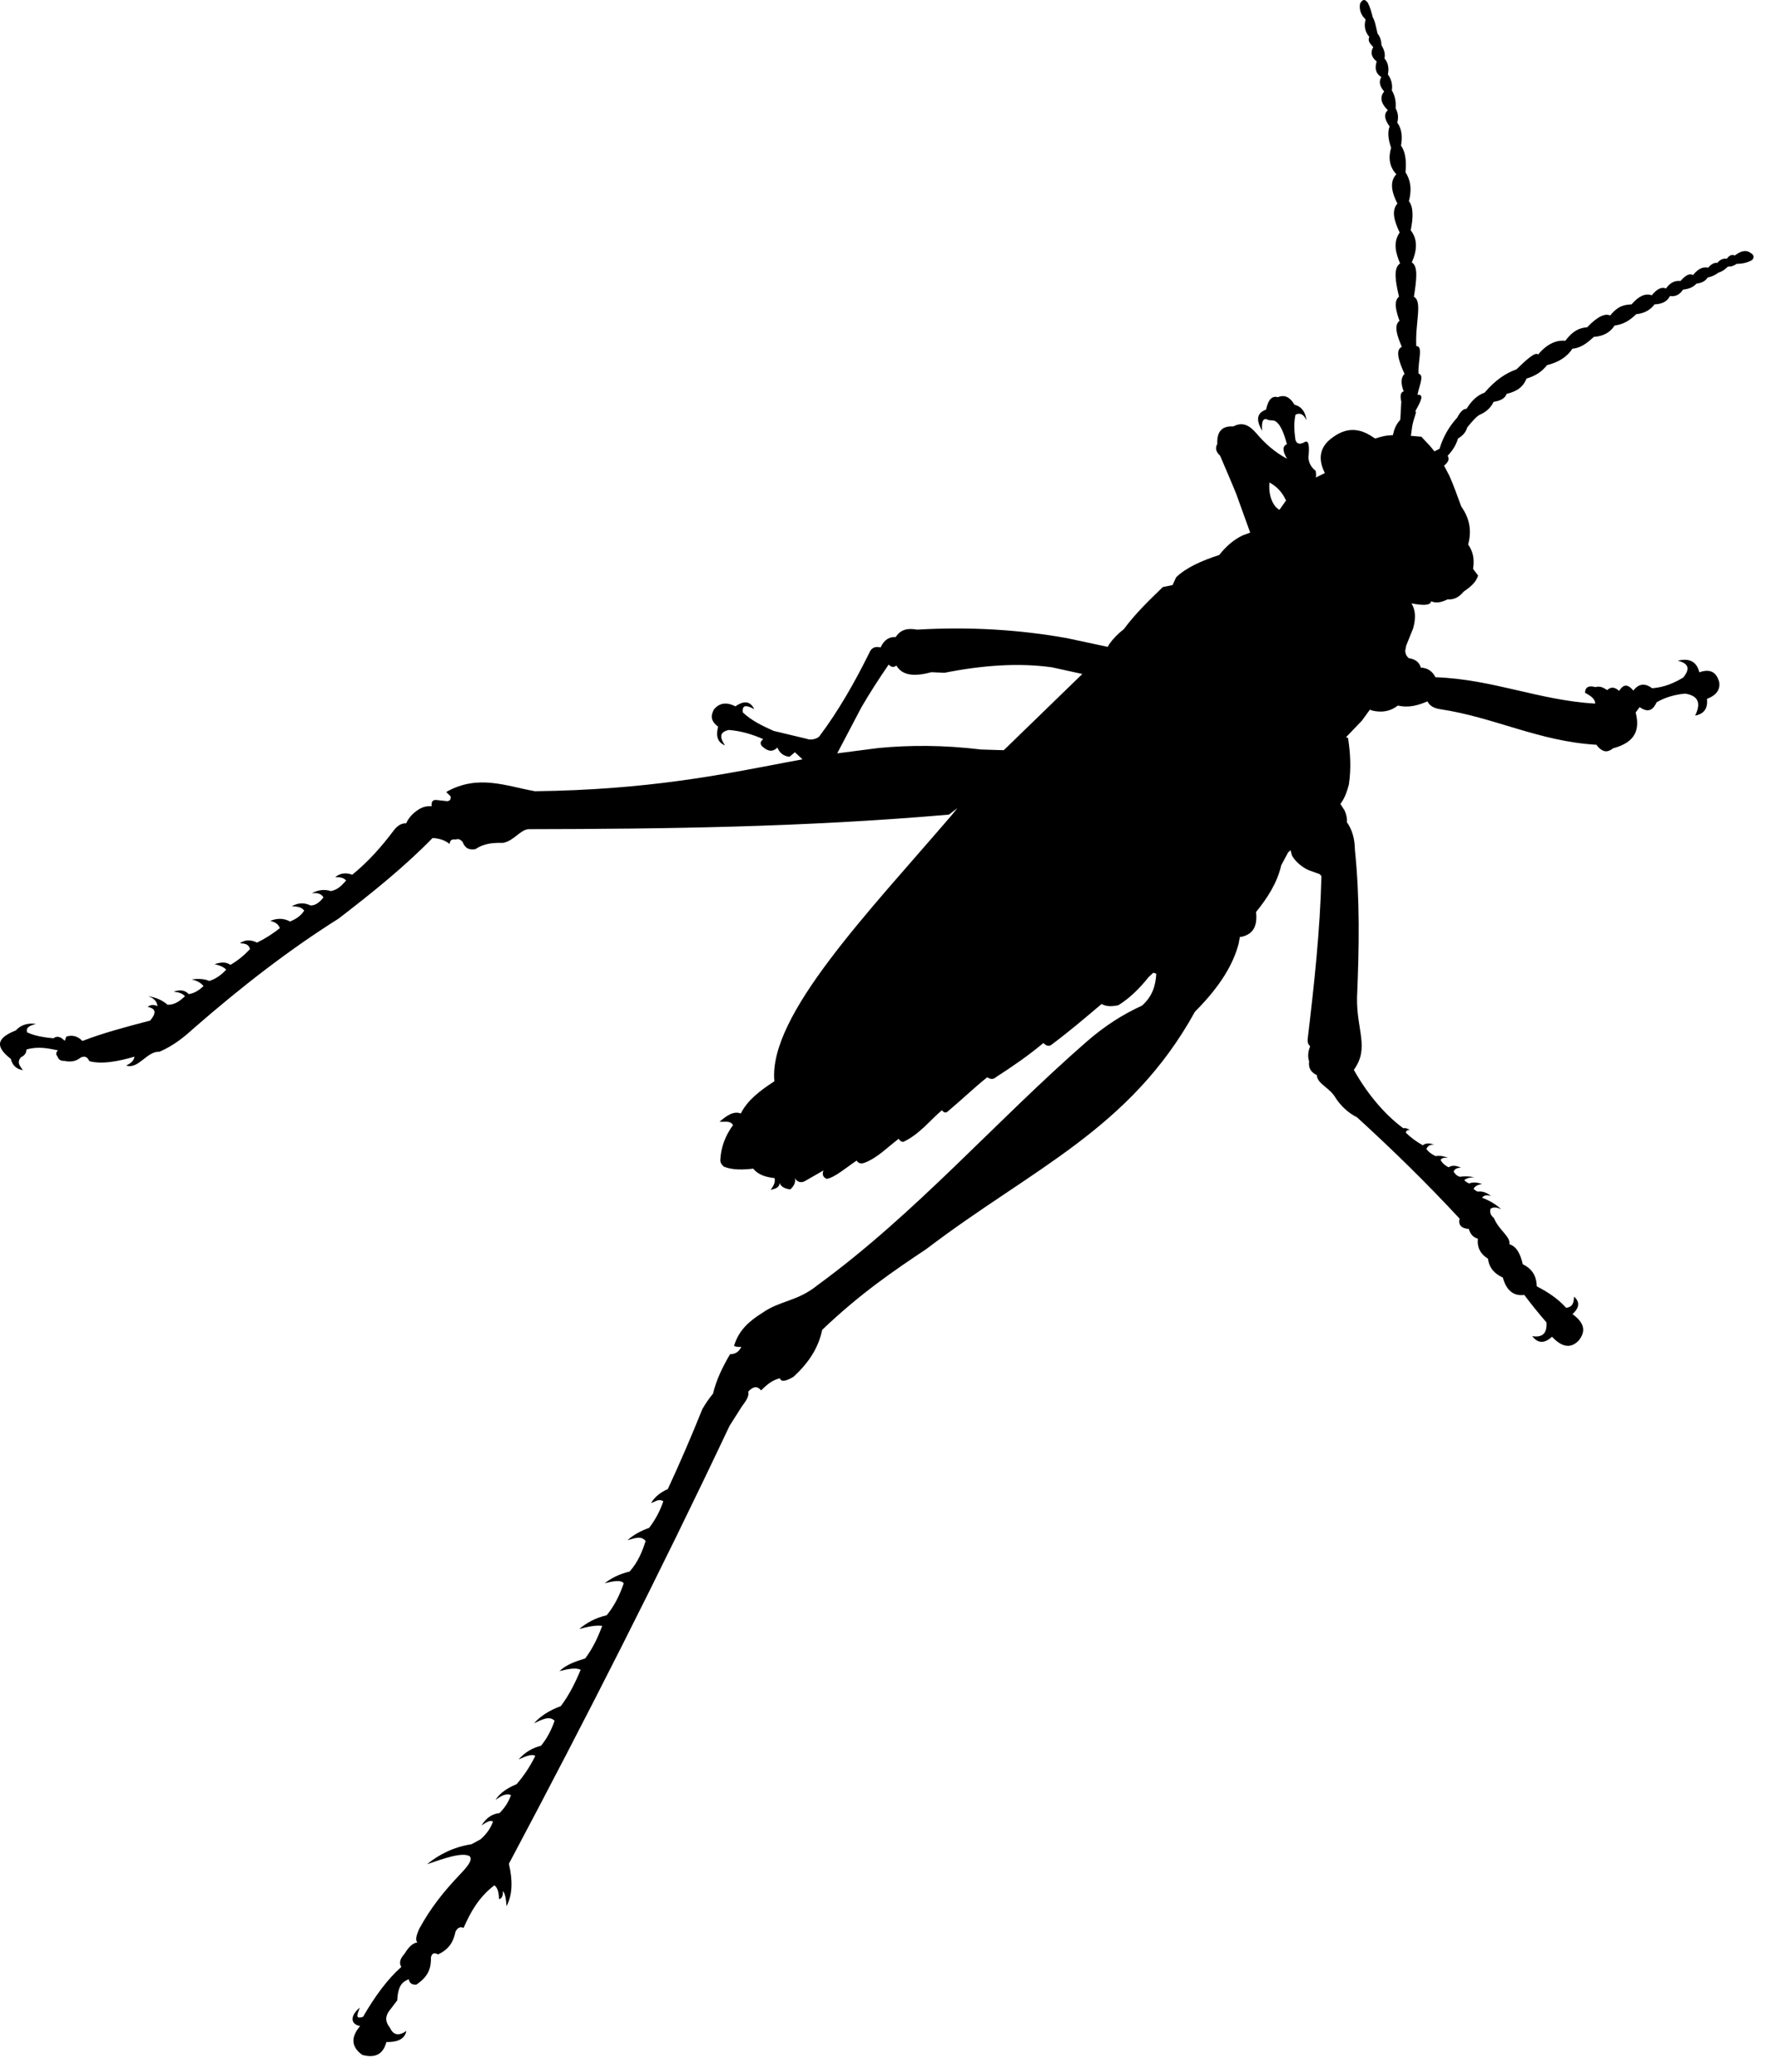 <?xml version="1.0" encoding="UTF-8" standalone="no"?>
<!DOCTYPE svg PUBLIC "-//W3C//DTD SVG 1.1//EN" "http://www.w3.org/Graphics/SVG/1.1/DTD/svg11.dtd">
<svg width="100%" height="100%" viewBox="0 0 30 35" version="1.1" xmlns="http://www.w3.org/2000/svg" xmlns:xlink="http://www.w3.org/1999/xlink" xml:space="preserve" xmlns:serif="http://www.serif.com/" style="fill-rule:evenodd;clip-rule:evenodd;stroke-linejoin:round;stroke-miterlimit:2;">
    <g transform="matrix(1,0,0,-1,-1.64212e-06,70.71)">
        <g id="Layer-1" serif:id="Layer 1">
            <path d="M6.276,35.975C6.23,35.972 6.18,35.98 6.123,35.995C5.944,36.124 5.918,36.283 6.086,36.482C5.918,36.515 5.915,36.658 6.082,36.794C6.03,36.661 6.007,36.597 6.136,36.638C6.341,36.993 6.555,37.28 6.783,37.481C6.732,37.566 6.78,37.636 6.837,37.704C6.915,37.832 6.988,37.889 7.055,37.894C7.007,37.941 7.052,38.046 7.083,38.12C7.275,38.473 7.489,38.743 7.778,39.048C7.895,39.171 7.995,39.285 7.938,39.352C7.809,39.424 7.508,39.315 7.217,39.216C7.416,39.376 7.652,39.504 7.969,39.554L8.119,39.635C8.219,39.721 8.291,39.82 8.332,39.936C8.29,39.97 8.216,39.923 8.138,39.871C8.234,40.023 8.337,40.068 8.442,40.08C8.529,40.166 8.596,40.266 8.636,40.385C8.538,40.42 8.456,40.359 8.376,40.303C8.441,40.41 8.562,40.499 8.731,40.568C8.857,40.713 8.962,40.873 9.047,41.046C8.993,41.085 8.88,41.038 8.764,40.986C8.874,41.109 9.002,41.184 9.143,41.217C9.245,41.34 9.319,41.483 9.373,41.639C9.289,41.73 9.156,41.659 9.026,41.597C9.132,41.717 9.283,41.815 9.478,41.887C9.619,42.073 9.723,42.282 9.814,42.501C9.729,42.543 9.592,42.512 9.456,42.479C9.575,42.591 9.718,42.638 9.891,42.693C10.018,42.861 10.106,43.049 10.178,43.243C10.057,43.259 9.923,43.224 9.79,43.19C9.92,43.298 10.062,43.377 10.254,43.422C10.384,43.58 10.474,43.762 10.542,43.962C10.494,44.027 10.356,43.996 10.22,43.963C10.329,44.047 10.46,44.117 10.642,44.161C10.782,44.319 10.854,44.495 10.912,44.676C10.834,44.776 10.717,44.717 10.607,44.691C10.699,44.774 10.82,44.845 10.971,44.898C11.074,45.033 11.155,45.181 11.211,45.348C11.135,45.396 11.085,45.344 11.005,45.318C11.064,45.42 11.159,45.497 11.287,45.554C11.493,45.997 11.687,46.448 11.871,46.906C11.931,47.009 11.991,47.094 12.051,47.166C12.105,47.394 12.21,47.614 12.339,47.832C12.433,47.832 12.493,47.878 12.529,47.957C12.48,47.951 12.439,47.957 12.406,47.972C12.489,48.249 12.677,48.4 12.884,48.53C13.182,48.741 13.477,48.721 13.818,48.999C15.483,50.213 16.819,51.764 18.37,53.116C18.669,53.376 18.979,53.575 19.3,53.72C19.48,53.878 19.532,54.065 19.543,54.26L19.493,54.277L19.414,54.204C19.263,54.015 19.097,53.849 18.902,53.728C18.795,53.705 18.696,53.703 18.619,53.749C18.342,53.515 18.067,53.28 17.768,53.058C17.734,53.033 17.692,53.033 17.634,53.089C17.39,52.884 17.118,52.696 16.837,52.515C16.791,52.472 16.741,52.474 16.686,52.511C16.468,52.338 16.308,52.178 16.018,51.933C15.979,51.897 15.949,51.922 15.918,51.953C15.712,51.777 15.543,51.55 15.267,51.419C15.224,51.422 15.205,51.445 15.19,51.472C15.001,51.33 14.834,51.152 14.614,51.067C14.551,51.044 14.506,51.058 14.478,51.103C14.303,50.986 14.106,50.815 13.971,50.794C13.911,50.822 13.89,50.869 13.918,50.937L13.601,50.755C13.515,50.711 13.453,50.766 13.435,50.809C13.45,50.741 13.425,50.678 13.357,50.616C13.255,50.629 13.197,50.667 13.176,50.726C13.175,50.643 13.097,50.627 13.025,50.608C13.068,50.669 13.109,50.731 13.092,50.807C12.947,50.823 12.816,50.861 12.73,50.967C12.549,50.946 12.376,50.943 12.234,51.001C12.203,51.028 12.178,51.059 12.174,51.106C12.184,51.327 12.258,51.525 12.389,51.702C12.344,51.784 12.255,51.752 12.161,51.76C12.272,51.852 12.39,51.948 12.521,51.899C12.632,52.124 12.851,52.289 13.088,52.443C12.981,53.553 14.682,55.301 16.092,56.947L16.181,57.059L16.039,56.948C13.583,56.735 11.25,56.706 8.933,56.702C8.794,56.694 8.688,56.506 8.504,56.471C8.35,56.472 8.195,56.471 8.036,56.365C7.89,56.341 7.85,56.414 7.816,56.491C7.787,56.517 7.762,56.547 7.703,56.528C7.65,56.534 7.605,56.527 7.599,56.452C7.522,56.516 7.424,56.546 7.311,56.553C6.846,56.075 6.293,55.629 5.721,55.19C4.887,54.666 4.074,54.035 3.275,53.339C3.109,53.188 2.933,53.044 2.695,52.942C2.483,52.955 2.34,52.64 2.133,52.709C2.203,52.744 2.263,52.784 2.273,52.859C1.979,52.773 1.712,52.728 1.512,52.783C1.482,52.831 1.455,52.886 1.364,52.844C1.284,52.778 1.192,52.764 1.086,52.788C1.03,52.784 0.989,52.807 0.971,52.864C0.942,52.894 0.944,52.929 0.979,52.966C0.813,52.999 0.647,53.037 0.448,52.98C0.444,52.931 0.429,52.884 0.35,52.846C0.295,52.771 0.312,52.728 0.388,52.63C0.288,52.647 0.212,52.701 0.182,52.822C-0.144,53.074 0.019,53.201 0.27,53.304C0.356,53.403 0.491,53.432 0.608,53.411C0.518,53.389 0.429,53.358 0.459,53.269C0.589,53.209 0.743,53.184 0.903,53.169C0.963,53.216 1.026,53.197 1.094,53.126L1.121,53.198C1.23,53.232 1.319,53.201 1.392,53.124C1.742,53.259 2.14,53.365 2.537,53.468C2.674,53.631 2.601,53.675 2.496,53.701C2.548,53.74 2.604,53.74 2.662,53.712C2.65,53.807 2.586,53.854 2.501,53.88C2.631,53.862 2.742,53.815 2.832,53.736C2.954,53.733 3.043,53.802 3.126,53.88C3.08,53.933 3.01,53.949 2.934,53.957C3.042,53.994 3.127,53.984 3.189,53.916C3.287,53.929 3.367,53.983 3.44,54.052C3.39,54.112 3.32,54.146 3.239,54.163C3.356,54.18 3.455,54.173 3.537,54.138C3.647,54.171 3.74,54.24 3.824,54.329C3.772,54.38 3.702,54.405 3.627,54.421C3.725,54.454 3.817,54.466 3.894,54.41C4.02,54.482 4.128,54.572 4.225,54.676C4.205,54.764 4.132,54.771 4.055,54.775C4.135,54.832 4.228,54.842 4.345,54.786C4.484,54.854 4.612,54.937 4.73,55.03C4.701,55.11 4.636,55.133 4.569,55.154C4.672,55.193 4.781,55.207 4.904,55.142C4.994,55.181 5.079,55.23 5.142,55.327C5.091,55.392 5.012,55.396 4.932,55.399C5.024,55.452 5.127,55.471 5.248,55.414C5.331,55.41 5.402,55.467 5.467,55.55C5.42,55.627 5.346,55.624 5.272,55.621C5.371,55.672 5.476,55.693 5.593,55.656C5.709,55.68 5.77,55.745 5.85,55.835C5.808,55.883 5.742,55.895 5.665,55.89C5.755,55.969 5.865,55.967 5.953,55.932C6.226,56.154 6.45,56.408 6.652,56.677C6.714,56.76 6.785,56.805 6.865,56.801C6.906,56.896 6.98,56.973 7.074,57.034C7.147,57.081 7.221,57.095 7.295,57.09C7.287,57.167 7.315,57.197 7.366,57.196L7.558,57.175C7.61,57.179 7.623,57.212 7.615,57.258L7.541,57.33C8.081,57.636 8.554,57.429 9.043,57.343C10.941,57.367 12.184,57.62 13.273,57.828L13.563,57.882L13.435,58.002L13.344,57.925C13.248,57.936 13.178,57.983 13.139,58.081C13.077,58.02 13.002,57.993 12.882,58.101C12.845,58.138 12.845,58.183 12.9,58.223C12.721,58.303 12.518,58.363 12.319,58.378C12.145,58.341 12.172,58.239 12.253,58.118C12.131,58.166 12.095,58.272 12.137,58.434C11.997,58.539 12.017,58.634 12.069,58.729C12.158,58.831 12.274,58.857 12.429,58.777C12.596,58.893 12.689,58.847 12.749,58.729C12.632,58.792 12.537,58.819 12.555,58.674C12.705,58.533 12.889,58.446 13.076,58.362L13.638,58.228C13.699,58.2 13.804,58.227 13.845,58.266C14.175,58.705 14.446,59.184 14.692,59.68C14.73,59.776 14.8,59.792 14.883,59.772C14.943,59.902 15.03,59.954 15.139,59.948C15.226,60.085 15.355,60.099 15.5,60.073C16.404,60.126 17.243,60.07 18.029,59.93L18.722,59.782L18.749,59.83C18.813,59.919 18.893,60.003 18.995,60.082C19.195,60.352 19.426,60.571 19.653,60.792L19.818,60.826L19.878,60.957C20.045,61.119 20.306,61.237 20.607,61.334C20.723,61.482 20.853,61.593 21,61.664L21.13,61.712L20.894,62.366C20.806,62.584 20.712,62.797 20.621,63.012C20.55,63.076 20.535,63.142 20.574,63.21C20.564,63.436 20.668,63.516 20.845,63.506C21.016,63.596 21.128,63.508 21.23,63.395C21.381,63.215 21.552,63.066 21.753,62.96C21.677,63.086 21.67,63.172 21.751,63.206C21.697,63.405 21.632,63.57 21.531,63.605L21.441,63.613C21.357,63.66 21.316,63.61 21.332,63.433C21.21,63.641 21.262,63.74 21.398,63.79C21.441,63.987 21.514,64.023 21.599,64C21.72,64.05 21.808,63.993 21.878,63.873C22.008,63.839 22.064,63.742 22.082,63.61C22.042,63.693 21.989,63.748 21.896,63.705C21.866,63.573 21.873,63.428 21.895,63.277C21.921,63.2 21.978,63.202 22.048,63.24C22.122,63.285 22.134,63.173 22.114,62.982C22.12,62.889 22.161,62.815 22.236,62.756C22.244,62.718 22.246,62.685 22.241,62.656L22.237,62.642L22.392,62.718C22.262,62.976 22.315,63.177 22.533,63.327C22.801,63.52 23.028,63.455 23.24,63.301C23.305,63.322 23.369,63.34 23.433,63.35L23.545,63.36L23.543,63.364C23.562,63.455 23.595,63.542 23.667,63.618L23.684,63.925C23.664,64.013 23.666,64.082 23.724,64.098C23.673,64.234 23.677,64.332 23.738,64.394C23.643,64.607 23.576,64.799 23.693,64.85C23.612,65.039 23.554,65.212 23.653,65.289C23.595,65.46 23.549,65.62 23.645,65.698C23.587,65.948 23.544,66.182 23.663,66.259C23.594,66.432 23.537,66.604 23.656,66.782C23.57,66.967 23.509,67.144 23.618,67.272C23.495,67.51 23.504,67.665 23.6,67.766C23.486,67.889 23.46,68.04 23.512,68.214C23.466,68.344 23.447,68.468 23.486,68.574C23.411,68.679 23.376,68.775 23.456,68.848C23.328,68.975 23.324,69.077 23.394,69.165C23.318,69.252 23.3,69.333 23.347,69.408C23.243,69.473 23.235,69.567 23.268,69.671C23.179,69.743 23.158,69.825 23.21,69.913C23.172,69.963 23.108,70.005 23.143,70.087C23.07,70.174 23.05,70.272 23.081,70.38C23.001,70.458 22.969,70.547 22.987,70.649C23.038,70.742 23.079,70.714 23.118,70.664C23.155,70.589 23.181,70.506 23.2,70.422C23.245,70.343 23.256,70.249 23.283,70.142C23.315,70.106 23.348,70.033 23.348,69.95C23.388,69.879 23.419,69.807 23.399,69.724C23.461,69.652 23.479,69.56 23.457,69.453C23.516,69.372 23.539,69.283 23.524,69.183C23.572,69.102 23.598,69.005 23.588,68.88C23.624,68.813 23.642,68.737 23.616,68.64C23.698,68.522 23.704,68.389 23.679,68.251C23.752,68.147 23.774,67.993 23.755,67.8C23.829,67.682 23.871,67.538 23.812,67.311C23.89,67.214 23.887,67.036 23.843,66.819C23.965,66.664 23.951,66.479 23.861,66.276C23.976,66.215 23.937,65.956 23.897,65.696C24.046,65.619 23.917,65.256 23.937,64.863C24.057,64.865 23.966,64.624 23.974,64.4C24.075,64.368 23.995,64.223 23.957,64.041C24.079,64.051 24.012,63.93 23.918,63.756C23.958,63.771 23.904,63.684 23.869,63.515L23.846,63.347L24.023,63.332L24.179,63.165L24.243,63.085L24.33,63.128C24.391,63.331 24.492,63.506 24.63,63.656C24.676,63.746 24.727,63.804 24.787,63.804C24.873,63.945 24.975,64.036 25.091,64.076C25.281,64.299 25.458,64.408 25.631,64.471C25.791,64.626 25.949,64.774 25.997,64.721C26.163,64.924 26.337,64.967 26.456,64.953C26.587,65.129 26.707,65.174 26.824,65.18C27.008,65.372 27.131,65.418 27.214,65.38C27.36,65.558 27.469,65.56 27.576,65.568C27.694,65.706 27.808,65.761 27.917,65.721C27.997,65.818 28.076,65.872 28.157,65.836C28.237,65.948 28.319,65.971 28.403,65.963C28.475,66.045 28.549,66.102 28.614,66.063C28.722,66.196 28.799,66.199 28.872,66.189C28.922,66.248 28.973,66.276 29.025,66.268C29.082,66.338 29.135,66.344 29.187,66.34C29.224,66.392 29.268,66.417 29.321,66.394C29.415,66.466 29.505,66.497 29.59,66.436C29.651,66.398 29.647,66.359 29.616,66.319C29.535,66.271 29.446,66.253 29.352,66.253C29.31,66.222 29.263,66.204 29.204,66.206C29.161,66.165 29.116,66.125 29.044,66.104C28.993,66.066 28.935,66.036 28.861,66.021C28.827,65.963 28.762,65.93 28.672,65.918C28.62,65.859 28.544,65.828 28.445,65.817C28.395,65.741 28.327,65.693 28.224,65.709C28.182,65.62 28.095,65.573 27.964,65.568C27.894,65.475 27.794,65.416 27.654,65.402C27.558,65.311 27.454,65.23 27.289,65.211C27.212,65.09 27.094,65.029 26.939,65.019C26.832,64.922 26.722,64.83 26.577,64.82C26.487,64.682 26.344,64.59 26.146,64.541C26.061,64.429 25.944,64.356 25.801,64.315C25.756,64.21 25.689,64.11 25.464,64.056C25.438,63.979 25.358,63.938 25.244,63.921C25.197,63.822 25.119,63.752 25.018,63.707C24.965,63.685 24.889,63.602 24.799,63.49C24.775,63.409 24.722,63.347 24.642,63.302C24.609,63.187 24.547,63.095 24.468,63.011C24.487,62.97 24.505,62.93 24.412,62.846L24.405,62.846L24.495,62.675C24.573,62.504 24.631,62.328 24.697,62.154C24.854,61.932 24.87,61.719 24.814,61.511C24.881,61.413 24.928,61.294 24.897,61.099L24.982,60.987C24.946,60.868 24.846,60.789 24.739,60.716C24.668,60.631 24.584,60.574 24.467,60.585C24.377,60.541 24.285,60.511 24.187,60.552C24.182,60.497 24.104,60.476 23.921,60.505L23.854,60.517L23.86,60.509C23.914,60.416 23.939,60.295 23.885,60.097L23.767,59.804L23.75,59.715C23.753,59.667 23.769,59.626 23.811,59.591C23.908,59.576 23.985,59.533 24.015,59.431C24.132,59.427 24.209,59.368 24.262,59.269C25.237,59.234 26,58.881 26.96,58.823C26.966,58.887 26.905,58.947 26.789,59.006C26.793,59.102 26.851,59.134 26.964,59.102C27.047,59.126 27.105,59.09 27.163,59.052C27.24,59.122 27.305,59.091 27.366,59.038C27.453,59.178 27.53,59.132 27.606,59.044C27.706,59.173 27.812,59.165 27.924,59.083C28.129,59.098 28.297,59.172 28.449,59.264C28.585,59.43 28.517,59.508 28.357,59.548C28.542,59.593 28.673,59.545 28.721,59.352C28.88,59.408 29.005,59.38 29.058,59.183C29.073,59.066 29.019,58.968 28.85,58.903C28.867,58.742 28.8,58.648 28.65,58.621C28.747,58.818 28.718,58.953 28.484,58.992C28.306,58.977 28.144,58.929 27.999,58.846C27.943,58.721 27.863,58.659 27.712,58.764L27.645,58.673C27.715,58.4 27.658,58.173 27.263,58.068C27.228,58.039 27.193,58.022 27.157,58.018C27.101,58.013 27.04,58.048 26.981,58.128C26.004,58.186 25.26,58.592 24.335,58.73C24.229,58.746 24.16,58.791 24.126,58.861C23.976,58.798 23.821,58.747 23.626,58.79C23.498,58.691 23.355,58.668 23.197,58.705L23.153,58.721L23.017,58.534L22.75,58.256L22.784,58.243C22.822,57.991 22.84,57.732 22.797,57.452C22.768,57.35 22.74,57.248 22.66,57.135L22.654,57.129L22.726,57.017C22.754,56.954 22.77,56.889 22.765,56.818C22.849,56.702 22.897,56.551 22.9,56.351C22.985,55.536 22.972,54.7 22.936,53.86C22.926,53.298 23.151,53.01 22.882,52.636C23.089,52.262 23.385,51.894 23.718,51.649C23.759,51.662 23.804,51.632 23.834,51.621C23.797,51.624 23.769,51.616 23.761,51.574C23.844,51.492 23.94,51.422 24.047,51.362C24.097,51.402 24.162,51.401 24.239,51.372C24.185,51.376 24.136,51.364 24.108,51.299C24.15,51.242 24.205,51.207 24.263,51.179C24.345,51.191 24.411,51.175 24.473,51.15C24.419,51.154 24.362,51.152 24.349,51.112C24.38,51.055 24.431,51.016 24.483,50.99C24.551,51.033 24.622,51.015 24.692,50.983C24.637,50.982 24.589,50.969 24.568,50.918C24.593,50.873 24.627,50.843 24.673,50.83C24.754,50.841 24.836,50.839 24.918,50.821C24.857,50.818 24.797,50.814 24.748,50.773C24.771,50.749 24.798,50.729 24.831,50.717C24.895,50.743 24.969,50.735 25.05,50.708C24.989,50.698 24.933,50.679 24.905,50.626C24.926,50.606 24.949,50.589 24.976,50.579C25.065,50.591 25.136,50.555 25.2,50.506C25.14,50.523 25.086,50.525 25.049,50.476C25.17,50.43 25.279,50.368 25.372,50.282C25.311,50.31 25.251,50.326 25.193,50.291C25.173,50.229 25.195,50.178 25.249,50.133C25.337,49.92 25.532,49.823 25.511,49.69C25.636,49.652 25.699,49.519 25.737,49.352C25.916,49.265 25.969,49.131 25.974,48.978C26.158,48.885 26.329,48.772 26.47,48.616C26.593,48.631 26.598,48.72 26.604,48.806C26.692,48.725 26.709,48.63 26.577,48.509C26.758,48.38 26.822,48.236 26.682,48.063C26.627,48.006 26.57,47.978 26.514,47.974C26.419,47.968 26.326,48.027 26.231,48.127C26.095,48.002 25.986,48.021 25.897,48.137C26.079,48.108 26.149,48.195 26.138,48.369C26.006,48.52 25.882,48.675 25.763,48.833C25.574,48.81 25.458,48.917 25.4,49.127C25.224,49.209 25.165,49.321 25.149,49.445C25.011,49.532 24.963,49.648 24.978,49.784C24.903,49.803 24.852,49.858 24.825,49.948C24.703,49.957 24.644,50.011 24.669,50.123C24.112,50.724 23.531,51.291 22.935,51.835C22.794,51.905 22.677,52.011 22.581,52.15C22.477,52.341 22.266,52.391 22.256,52.547C22.162,52.592 22.11,52.663 22.126,52.779C22.098,52.865 22.109,52.951 22.144,53.035C22.111,53.061 22.094,53.104 22.103,53.169C22.211,54.075 22.311,54.982 22.334,55.911L22.303,55.943L22.125,56.007C22.03,56.044 21.896,56.146 21.837,56.255L21.812,56.347L21.772,56.311L21.655,56.093C21.583,55.783 21.416,55.535 21.229,55.302C21.252,55.093 21.202,54.934 20.986,54.884L20.956,54.883L20.934,54.764C20.845,54.432 20.64,54.063 20.196,53.618C19.098,51.627 17.438,50.966 15.658,49.61C15.104,49.24 14.547,48.864 13.896,48.244C13.841,47.972 13.693,47.707 13.41,47.45C13.293,47.381 13.203,47.354 13.18,47.426C13.029,47.387 12.95,47.302 12.863,47.221C12.797,47.304 12.724,47.284 12.647,47.201C12.663,47.124 12.618,47.056 12.536,46.946L12.331,46.623C11.152,44.128 9.899,41.666 8.601,39.224C8.667,38.943 8.663,38.699 8.561,38.507C8.554,38.585 8.548,38.715 8.499,38.763C8.504,38.713 8.494,38.634 8.434,38.627C8.432,38.747 8.406,38.828 8.354,38.859C8.089,38.656 7.951,38.404 7.835,38.14C7.781,38.165 7.735,38.147 7.699,38.078C7.667,37.928 7.608,37.787 7.403,37.692C7.325,37.737 7.3,37.698 7.284,37.647C7.287,37.487 7.259,37.329 7.036,37.182C6.972,37.178 6.921,37.199 6.909,37.274C6.817,37.232 6.727,37.191 6.714,36.916L6.575,36.734C6.52,36.655 6.499,36.567 6.593,36.45C6.648,36.328 6.741,36.31 6.869,36.4C6.837,36.248 6.7,36.21 6.531,36.212C6.492,36.066 6.411,35.981 6.276,35.975ZM14.15,57.983L14.854,58.074C15.384,58.123 15.939,58.125 16.581,58.048L16.965,58.036L18.293,59.324L17.776,59.437C17.221,59.514 16.612,59.473 15.963,59.344L15.743,59.354C15.472,59.281 15.253,59.287 15.151,59.466C15.11,59.435 15.066,59.432 15.02,59.483C14.86,59.251 14.705,59.011 14.559,58.761L14.15,57.983ZM21.618,62.098L21.631,62.106L21.738,62.258L21.729,62.268C21.665,62.406 21.57,62.497 21.455,62.559C21.444,62.401 21.469,62.256 21.564,62.143L21.618,62.098Z"/>
        </g>
    </g>
</svg>
